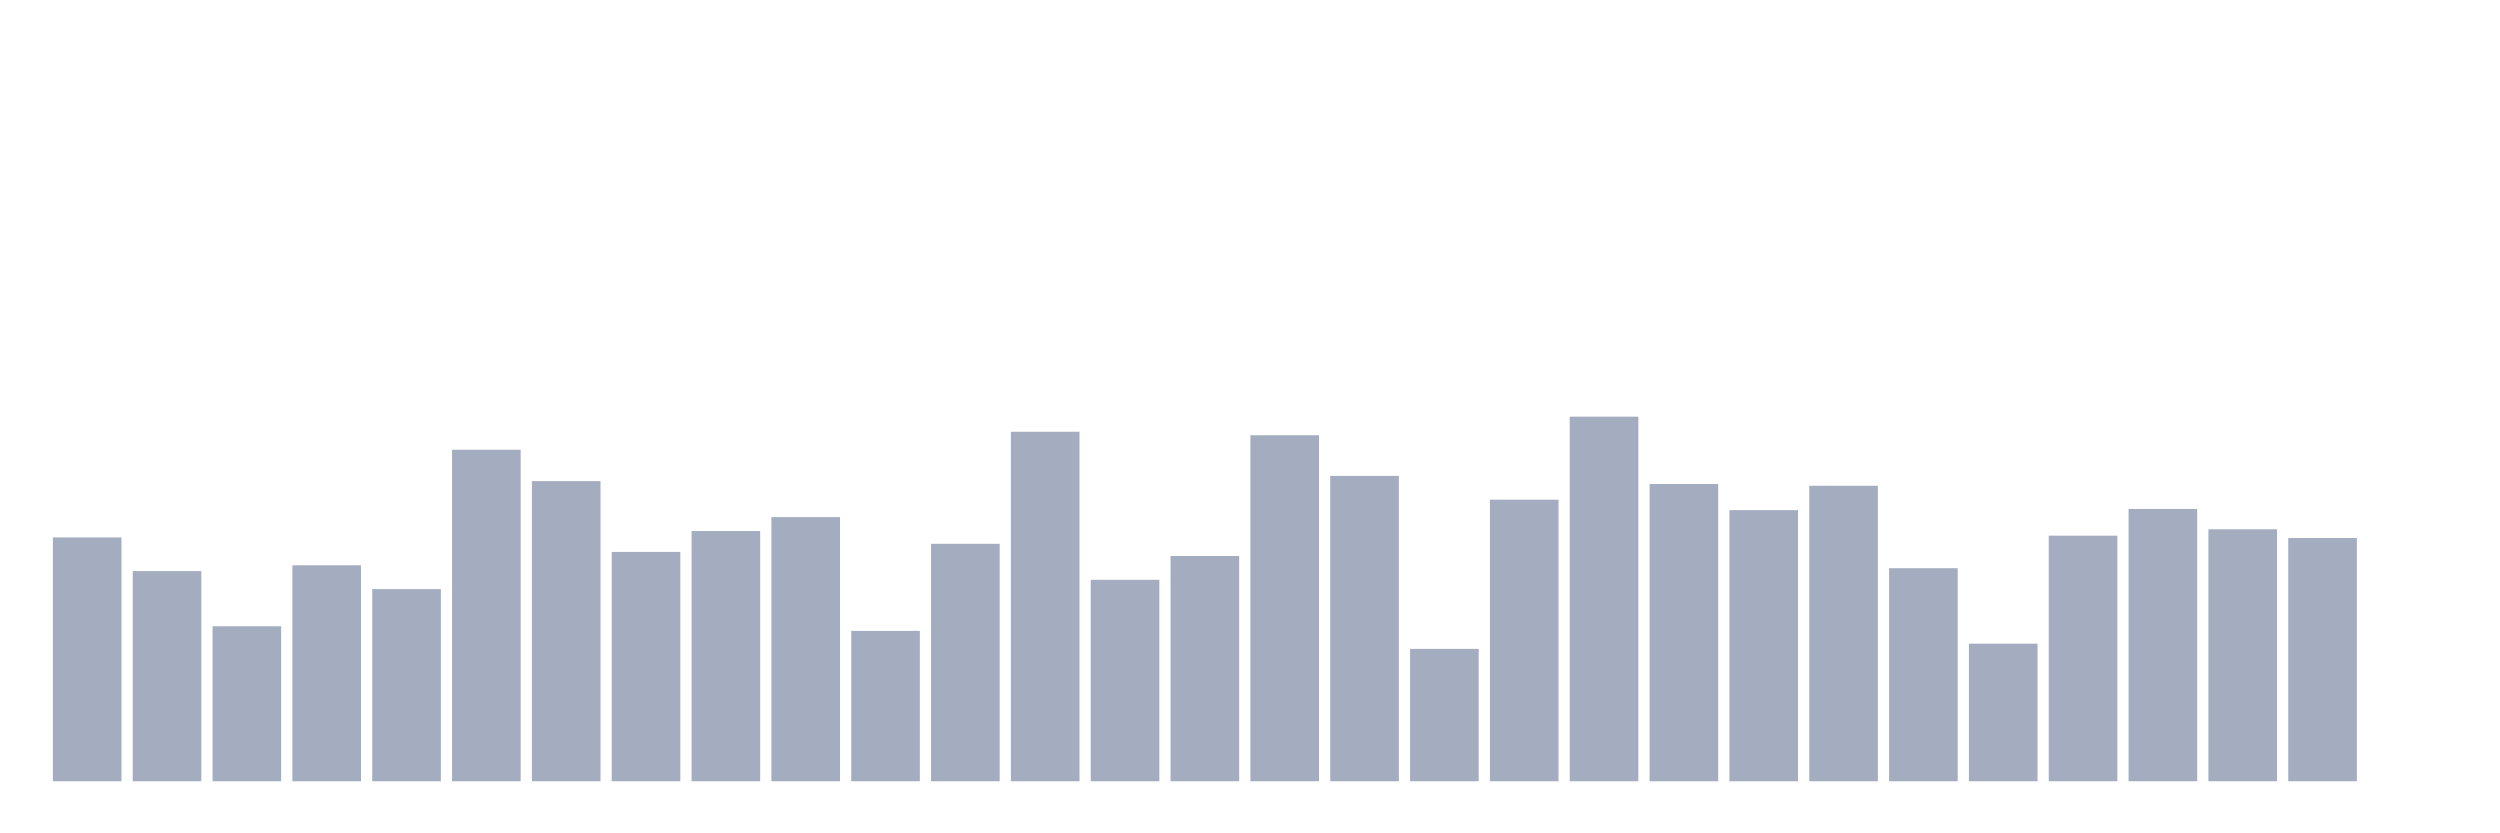 <svg xmlns="http://www.w3.org/2000/svg" viewBox="0 0 480 160"><g transform="translate(10,10)"><rect class="bar" x="0.153" width="13.175" y="93.185" height="46.815" fill="rgb(164,173,192)"></rect><rect class="bar" x="15.482" width="13.175" y="99.65" height="40.35" fill="rgb(164,173,192)"></rect><rect class="bar" x="30.81" width="13.175" y="110.239" height="29.761" fill="rgb(164,173,192)"></rect><rect class="bar" x="46.138" width="13.175" y="98.535" height="41.465" fill="rgb(164,173,192)"></rect><rect class="bar" x="61.466" width="13.175" y="103.105" height="36.895" fill="rgb(164,173,192)"></rect><rect class="bar" x="76.794" width="13.175" y="76.354" height="63.646" fill="rgb(164,173,192)"></rect><rect class="bar" x="92.123" width="13.175" y="82.373" height="57.627" fill="rgb(164,173,192)"></rect><rect class="bar" x="107.451" width="13.175" y="95.971" height="44.029" fill="rgb(164,173,192)"></rect><rect class="bar" x="122.779" width="13.175" y="91.959" height="48.041" fill="rgb(164,173,192)"></rect><rect class="bar" x="138.107" width="13.175" y="89.283" height="50.717" fill="rgb(164,173,192)"></rect><rect class="bar" x="153.436" width="13.175" y="111.131" height="28.869" fill="rgb(164,173,192)"></rect><rect class="bar" x="168.764" width="13.175" y="94.411" height="45.589" fill="rgb(164,173,192)"></rect><rect class="bar" x="184.092" width="13.175" y="72.898" height="67.102" fill="rgb(164,173,192)"></rect><rect class="bar" x="199.42" width="13.175" y="101.322" height="38.678" fill="rgb(164,173,192)"></rect><rect class="bar" x="214.748" width="13.175" y="96.752" height="43.248" fill="rgb(164,173,192)"></rect><rect class="bar" x="230.077" width="13.175" y="73.567" height="66.433" fill="rgb(164,173,192)"></rect><rect class="bar" x="245.405" width="13.175" y="81.369" height="58.631" fill="rgb(164,173,192)"></rect><rect class="bar" x="260.733" width="13.175" y="114.586" height="25.414" fill="rgb(164,173,192)"></rect><rect class="bar" x="276.061" width="13.175" y="85.939" height="54.061" fill="rgb(164,173,192)"></rect><rect class="bar" x="291.39" width="13.175" y="70" height="70" fill="rgb(164,173,192)"></rect><rect class="bar" x="306.718" width="13.175" y="82.93" height="57.07" fill="rgb(164,173,192)"></rect><rect class="bar" x="322.046" width="13.175" y="87.946" height="52.054" fill="rgb(164,173,192)"></rect><rect class="bar" x="337.374" width="13.175" y="83.264" height="56.736" fill="rgb(164,173,192)"></rect><rect class="bar" x="352.702" width="13.175" y="99.092" height="40.908" fill="rgb(164,173,192)"></rect><rect class="bar" x="368.031" width="13.175" y="113.583" height="26.417" fill="rgb(164,173,192)"></rect><rect class="bar" x="383.359" width="13.175" y="92.85" height="47.15" fill="rgb(164,173,192)"></rect><rect class="bar" x="398.687" width="13.175" y="87.723" height="52.277" fill="rgb(164,173,192)"></rect><rect class="bar" x="414.015" width="13.175" y="91.624" height="48.376" fill="rgb(164,173,192)"></rect><rect class="bar" x="429.344" width="13.175" y="93.296" height="46.704" fill="rgb(164,173,192)"></rect><rect class="bar" x="444.672" width="13.175" y="140" height="0" fill="rgb(164,173,192)"></rect></g></svg>